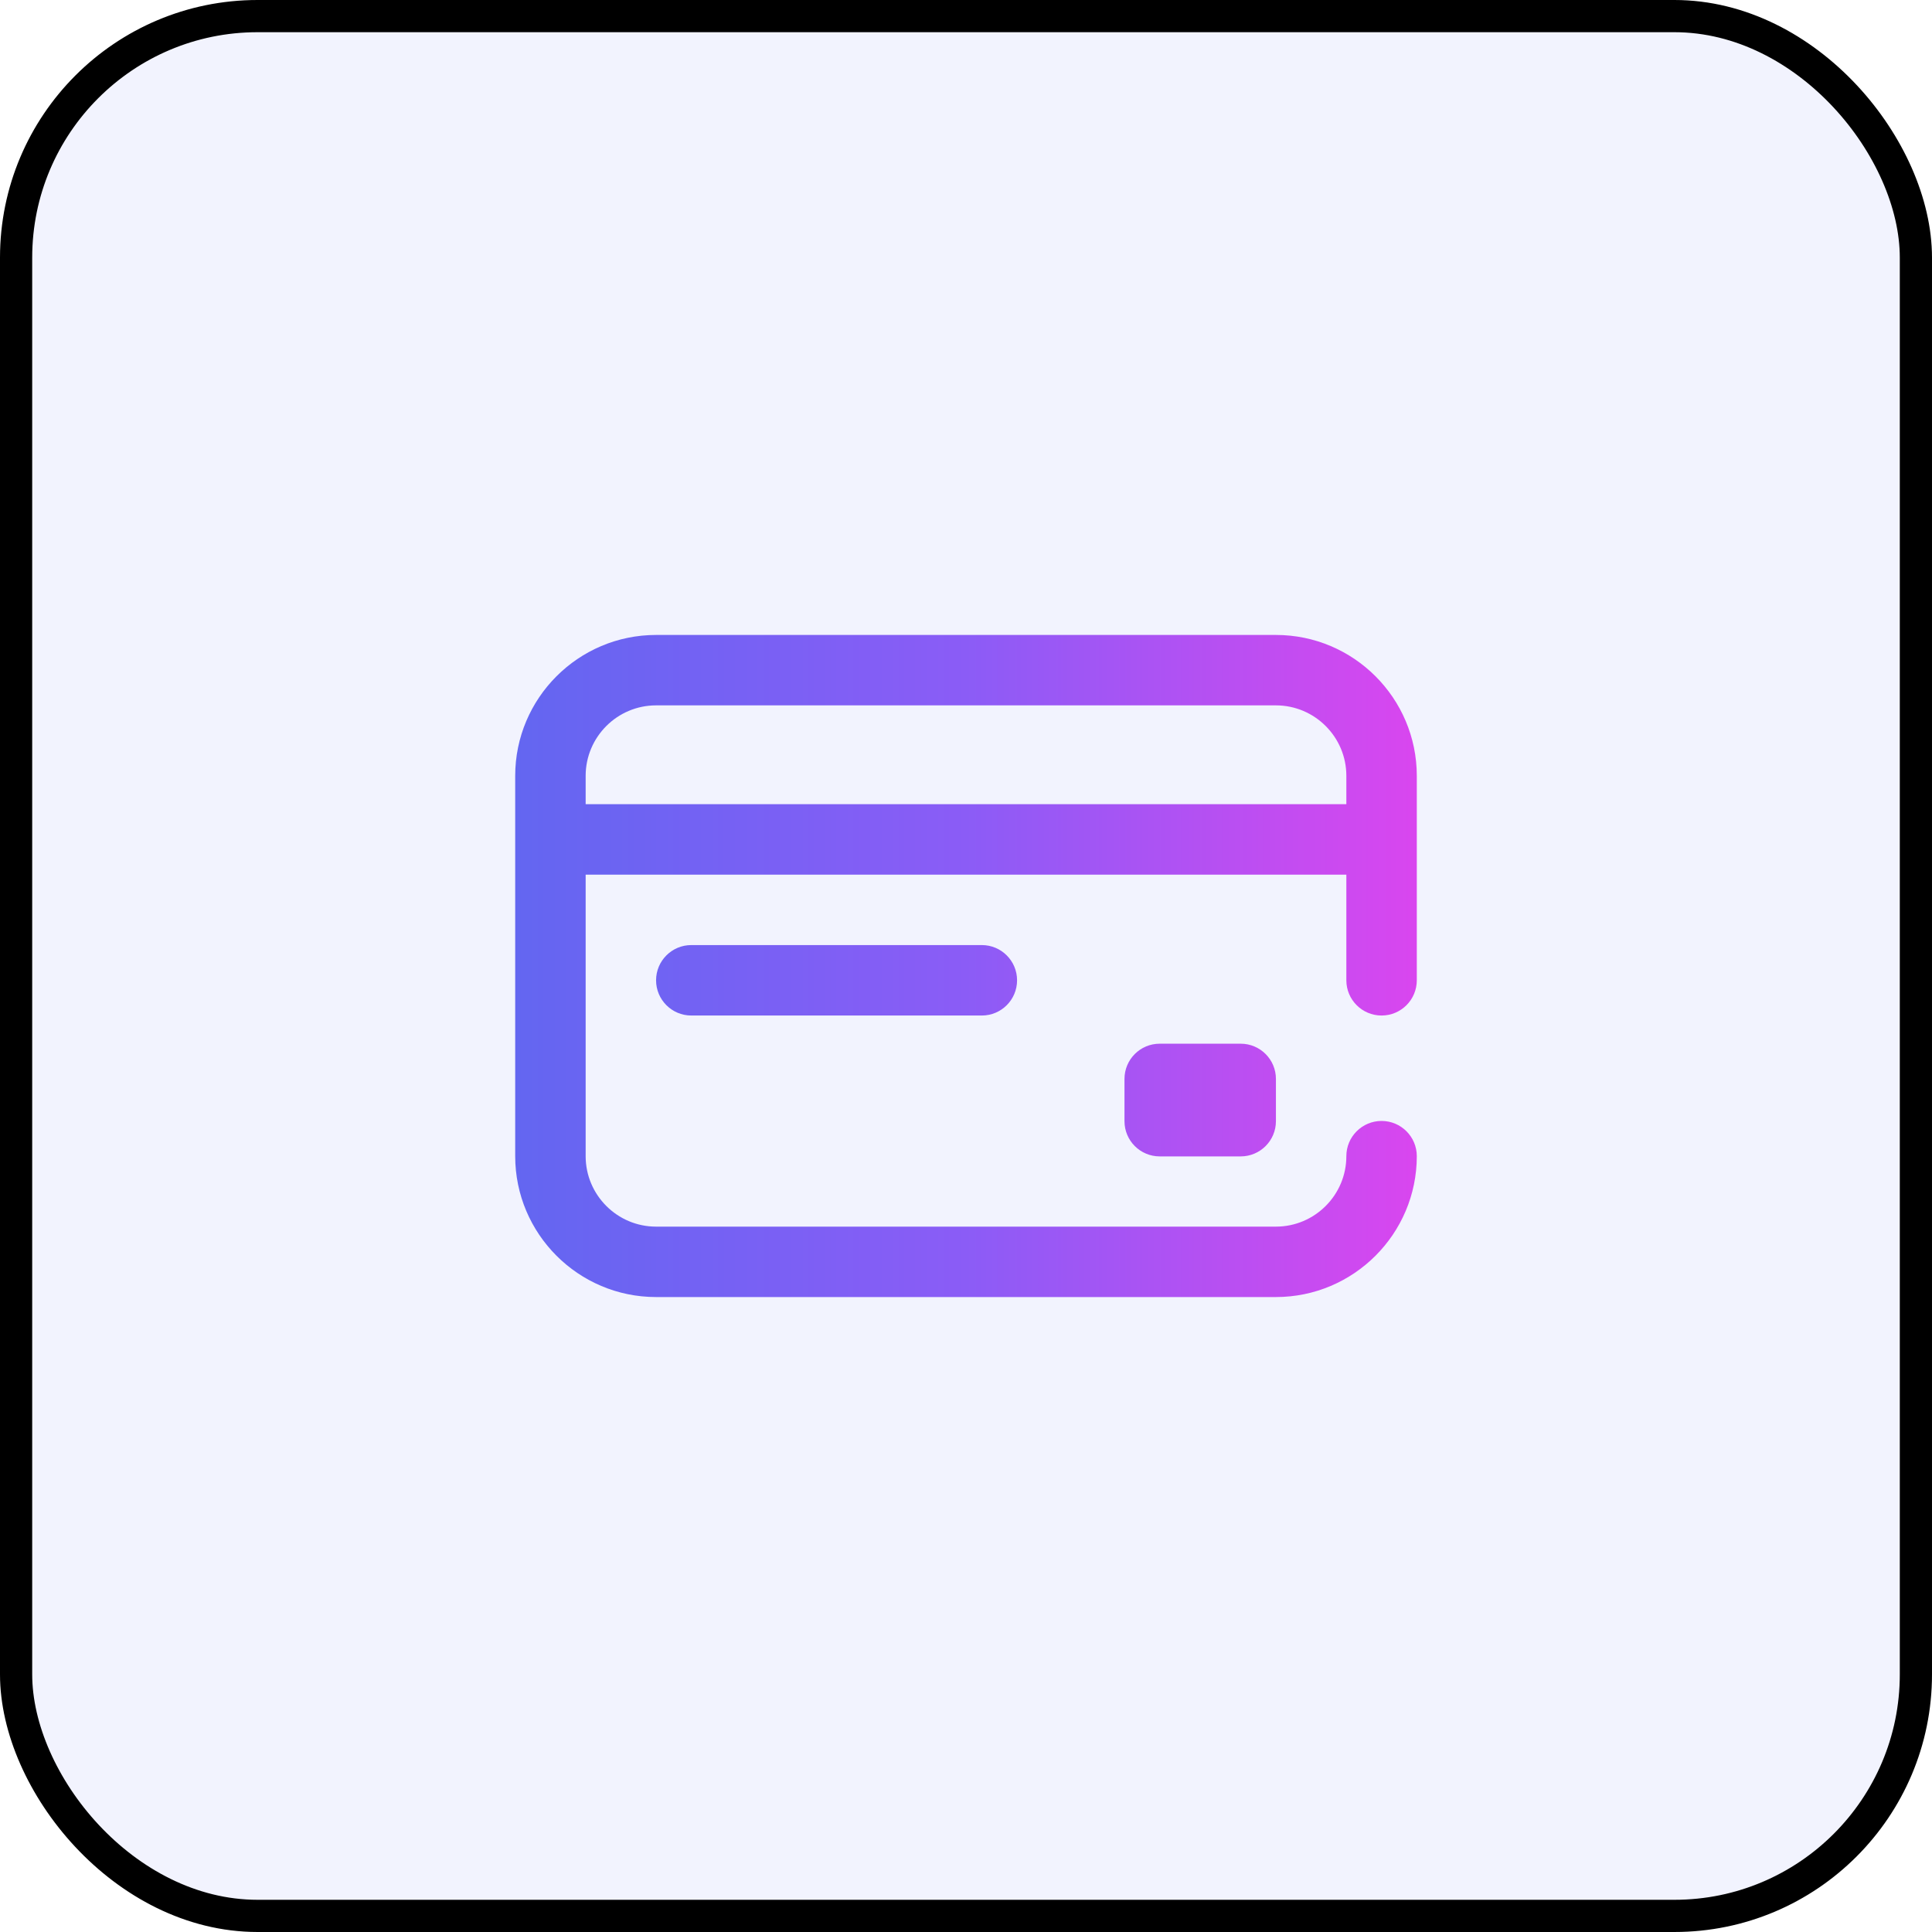 <svg width="60" height="60" viewBox="0 0 60 60" fill="none" xmlns="http://www.w3.org/2000/svg">
<rect x="0.5" y="0.5" width="59" height="59" rx="7.5" fill="#6366F1" fill-opacity="0.08"/>
<rect x="0.5" y="0.5" width="59" height="59" rx="7.5" stroke="black"/>
<path d="M38.531 32.413C39.135 32.413 39.625 32.903 39.625 33.507V34.819C39.625 35.423 39.135 35.913 38.531 35.913H36.016C35.411 35.913 34.922 35.423 34.922 34.819V33.507C34.922 32.903 35.411 32.413 36.016 32.413H38.531ZM41.812 30.444V27.163H18.188V35.906C18.188 37.112 19.169 38.094 20.375 38.094H39.625C40.831 38.094 41.812 37.112 41.812 35.906C41.812 35.302 42.302 34.812 42.906 34.812C43.51 34.812 44 35.302 44 35.906C44 38.319 42.037 40.281 39.625 40.281H20.375C17.963 40.281 16 38.319 16 35.906V24.094C16 21.681 17.963 19.719 20.375 19.719H39.625C42.037 19.719 44 21.681 44 24.094V30.444C44 31.048 43.51 31.538 42.906 31.538C42.302 31.538 41.812 31.048 41.812 30.444ZM41.812 24.975V24.094C41.812 22.888 40.831 21.906 39.625 21.906H20.375C19.169 21.906 18.188 22.888 18.188 24.094V24.975H41.812ZM21.469 29.35C20.865 29.35 20.375 29.84 20.375 30.444C20.375 31.048 20.865 31.538 21.469 31.538H30.492C31.096 31.538 31.586 31.048 31.586 30.444C31.586 29.84 31.096 29.35 30.492 29.35H21.469Z" fill="url(#paint0_linear_4632_11168)"/>
<defs>
<linearGradient id="paint0_linear_4632_11168" x1="16" y1="30.049" x2="44" y2="30.049" gradientUnits="userSpaceOnUse">
<stop stop-color="#6366F1"/>
<stop offset="0.5" stop-color="#8B5CF6"/>
<stop offset="1" stop-color="#D946EF"/>
</linearGradient>
</defs>
</svg>
